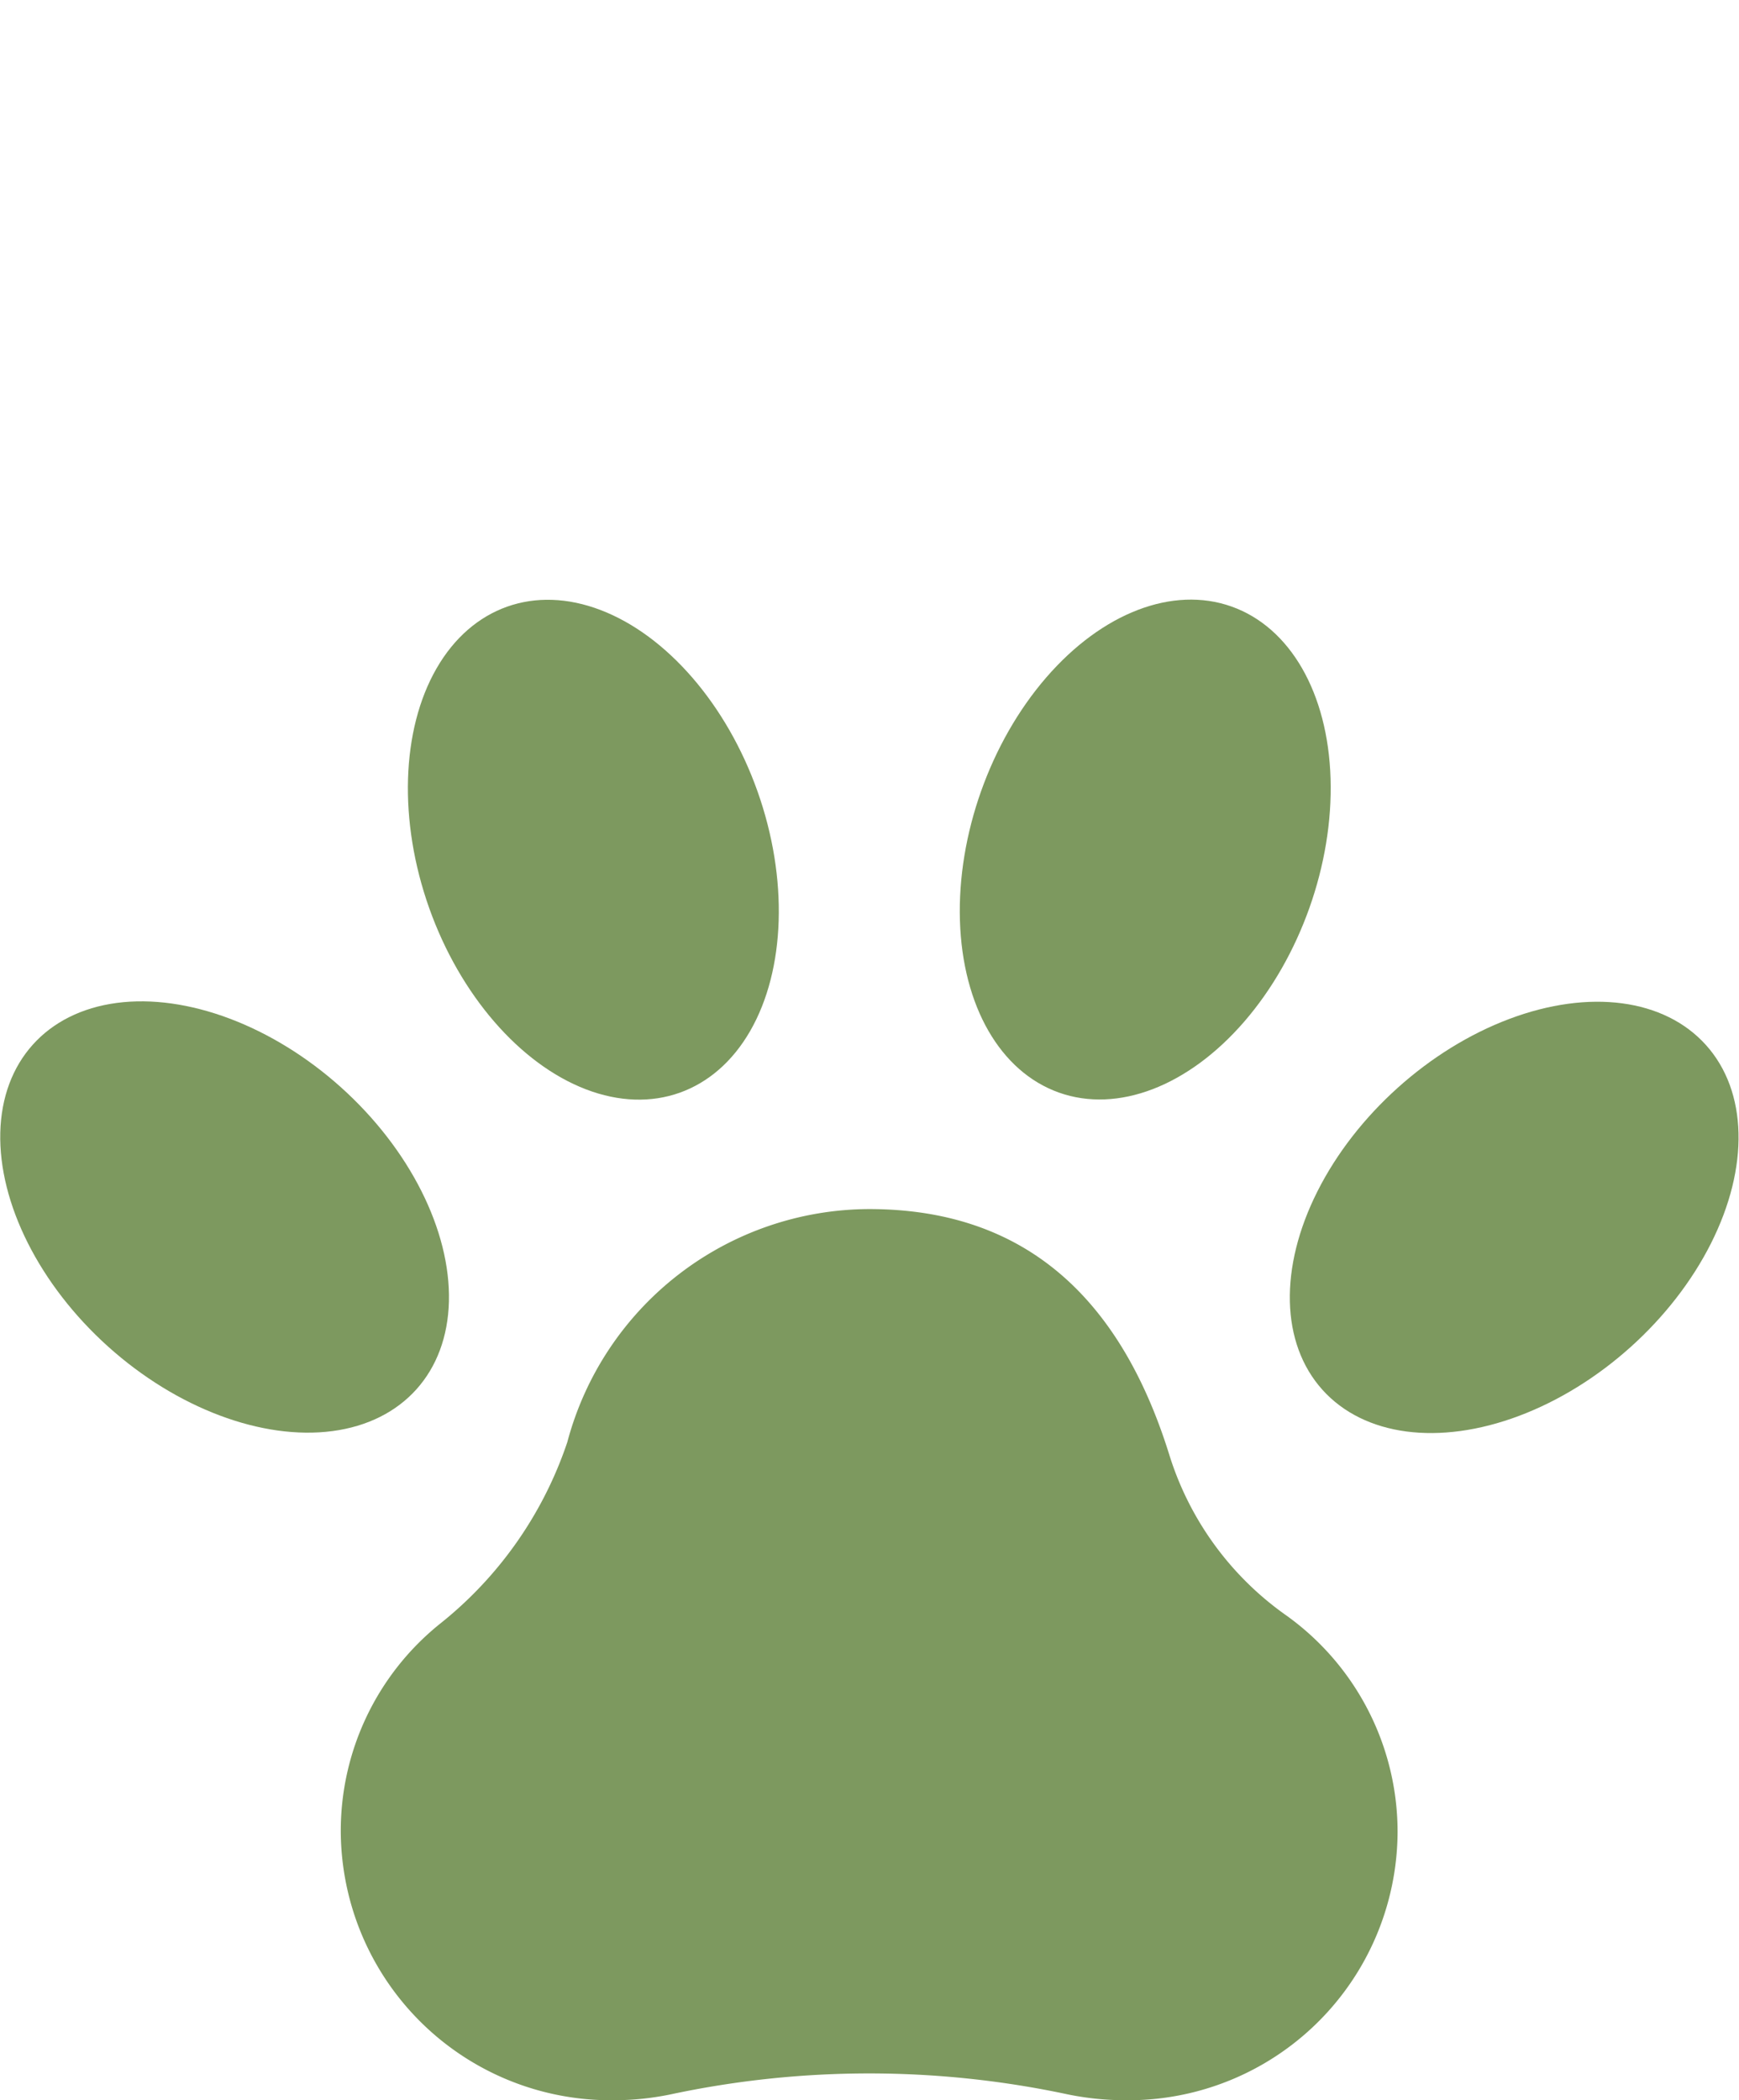 <svg xmlns="http://www.w3.org/2000/svg" viewBox="0 0 27.25 32.9"><defs><style>.cls-1{fill:#7d995f;}.cls-2{fill:none;}</style></defs><title>dogpad</title><g id="Layer_2" data-name="Layer 2"><g id="Icon"><path class="cls-1" d="M20.12,25.28a4.83,4.83,0,0,1-1.8-2.5c-.8-2.56-2.36-3.84-4.7-3.84a4.91,4.91,0,0,0-4.73,3.65,6.13,6.13,0,0,1-2,2.85A4.16,4.16,0,0,0,5.34,28.7,4.23,4.23,0,0,0,9.6,32.9a4.43,4.43,0,0,0,.9-.09,14.91,14.91,0,0,1,6.24,0,4.53,4.53,0,0,0,.91.09,4.22,4.22,0,0,0,4.25-4.2A4.17,4.17,0,0,0,20.12,25.28Z"/><ellipse class="cls-1" cx="9.3" cy="13.31" rx="2.73" ry="4.04" transform="translate(-3.92 3.88) rotate(-19.55)"/><ellipse class="cls-1" cx="3.52" cy="19.07" rx="2.73" ry="4.04" transform="translate(-13.02 8.94) rotate(-48.07)"/><ellipse class="cls-1" cx="23.73" cy="19.07" rx="4.04" ry="2.73" transform="translate(-6.67 20.74) rotate(-41.93)"/><ellipse class="cls-1" cx="17.94" cy="13.31" rx="4.04" ry="2.73" transform="translate(-0.6 25.76) rotate(-70.45)"/><rect class="cls-2" x="3.52" width="18.39" height="6.67"/></g></g></svg>